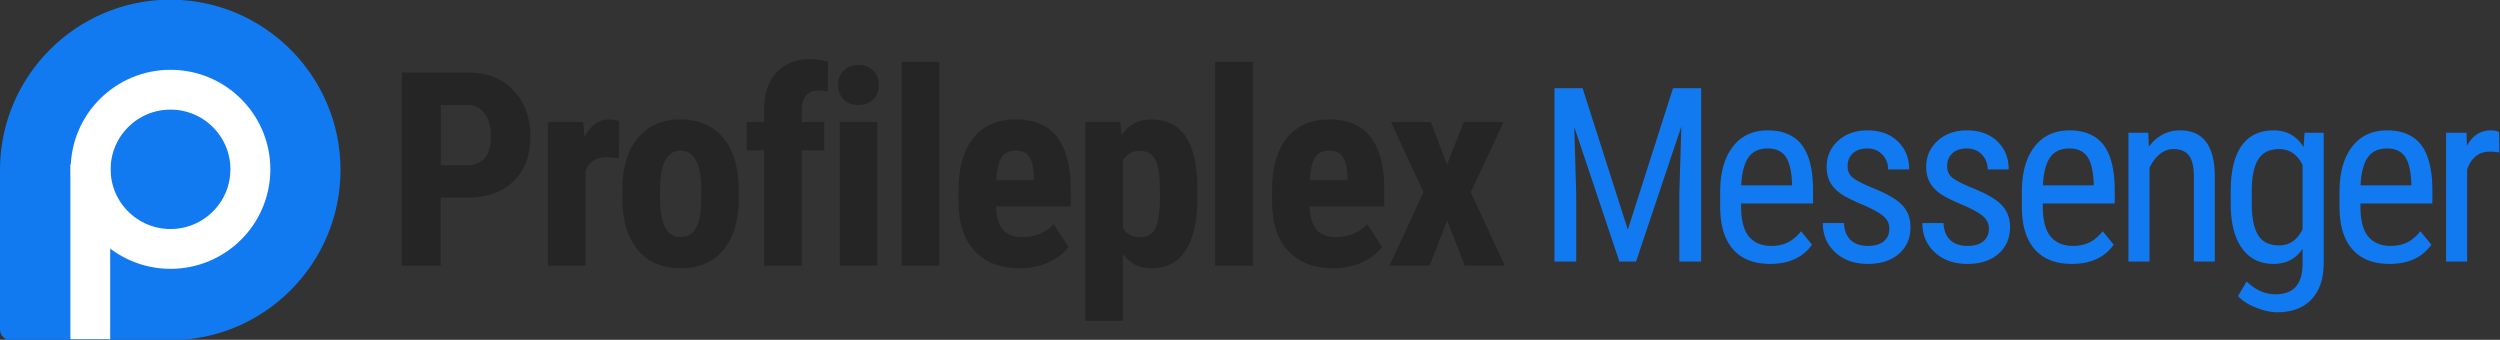 <svg xmlns="http://www.w3.org/2000/svg" viewBox="0 0 515 70" width="515" height="70"><rect x="0" y="0" width="515" height="70" fill="#333333" stroke="none"/><path d="M256 0C114.848 0 0 114.848 0 256v240c0 8.832 7.168 16 16 16h240c141.152 0 256-114.848 256-256S397.152 0 256 0z" transform="matrix(.137 0 0 .137 0 -.065)" fill="#127af1"/><path d="M652 46c27.6 0 50 22.4 50 50s-22.4 50-50 50-50-22.4-50-50 22.4-50 50-50z" transform="matrix(.329 0 0 .328 -179.381 3.39)" fill="#333" stroke="#fff" stroke-width="25" fill-opacity="0" id="g-2"/><path d="M58 49h100v100H58V49z" transform="matrix(.082 0 0 .36 9.744 16.243)" fill="#fff" id="g-4"/><path d="M109.85 62.958v14.25h-8.18v-40.52h13.8c4.007 0 7.203 1.243 9.59 3.73 2.387 2.486 3.58 5.713 3.58 9.68 0 3.973-1.18 7.11-3.54 9.41-2.353 2.3-5.62 3.45-9.8 3.45h-5.45m0-6.82h5.62c1.56 0 2.767-.51 3.62-1.53.853-1.02 1.28-2.504 1.28-4.45 0-2.027-.437-3.637-1.31-4.83-.873-1.2-2.043-1.807-3.51-1.82h-5.7v12.63zm37.33-1.45l-2.62-.22c-2.154 0-3.61.946-4.37 2.84v19.9h-7.9v-30.11h7.43l.22 3.25c1.246-2.54 2.963-3.81 5.15-3.81.893 0 1.616.12 2.17.36l-.08 7.79zm.73 6.49c0-4.567 1.077-8.147 3.23-10.74 2.154-2.6 5.13-3.9 8.93-3.9 3.84 0 6.837 1.3 8.99 3.9 2.154 2.593 3.23 6.19 3.23 10.79v1.92c0 4.586-1.066 8.17-3.2 10.75-2.133 2.58-5.12 3.87-8.96 3.87-3.86 0-6.863-1.297-9.01-3.89-2.14-2.587-3.21-6.18-3.21-10.78v-1.92m7.9 1.97c0 5.386 1.44 8.08 4.32 8.08 2.654 0 4.08-2.247 4.28-6.74l.03-3.31c0-2.747-.38-4.784-1.14-6.11-.76-1.327-1.836-1.99-3.23-1.99-1.333 0-2.376.663-3.13 1.99-.753 1.326-1.13 3.363-1.13 6.11v1.97zm21.806 14.06v-24.19h-3.65v-5.92h3.65v-2.7c.014-3.327.89-5.914 2.63-7.76 1.734-1.84 4.13-2.76 7.19-2.76.927 0 2.114.183 3.56.55l-.05 6.29c-.54-.167-1.18-.25-1.92-.25-2.34 0-3.51 1.393-3.51 4.18v2.45h4.7v5.92h-4.7v24.19h-7.9zm23.74 0h-7.9v-30.11h7.9v30.11m-8.26-37.91c0-1.22.39-2.22 1.17-3 .774-.78 1.81-1.17 3.11-1.17 1.3 0 2.34.39 3.12 1.17.78.78 1.17 1.78 1.17 3 0 1.206-.386 2.21-1.16 3.01-.766.8-1.81 1.2-3.13 1.2-1.312 0-2.356-.4-3.13-1.2-.766-.8-1.15-1.804-1.15-3.01zm21.237 37.91h-7.9v-42.75h7.9v42.75zm16.877.56c-4.047 0-7.2-1.207-9.46-3.62-2.267-2.414-3.4-5.867-3.4-10.36v-2.39c0-4.747 1.04-8.41 3.12-10.99s5.057-3.87 8.93-3.87c3.787 0 6.637 1.21 8.55 3.63 1.907 2.42 2.88 6.006 2.92 10.76v3.87H226.2c.113 2.226.603 3.853 1.47 4.88.873 1.033 2.22 1.55 4.04 1.55 2.633 0 4.833-.9 6.6-2.7l3.09 4.76c-.967 1.333-2.37 2.413-4.21 3.24-1.833.826-3.827 1.24-5.98 1.24m-4.95-18.48h7.87v-.73c-.033-1.8-.33-3.164-.89-4.09-.553-.927-1.517-1.39-2.89-1.39-1.373 0-2.373.49-3 1.47-.62.986-.983 2.566-1.09 4.74zm42.14 3.81c0 4.733-.813 8.36-2.44 10.88-1.62 2.526-4.036 3.79-7.25 3.79-2.446 0-4.413-.994-5.9-2.98v14h-7.87v-41.69h7.29l.28 2.75c1.5-2.207 3.55-3.31 6.15-3.31 3.207 0 5.624 1.17 7.25 3.51 1.62 2.333 2.45 5.913 2.49 10.74v2.31m-7.85-1.98c0-2.914-.32-4.974-.96-6.18-.64-1.2-1.72-1.8-3.24-1.8-1.613 0-2.793.676-3.54 2.03v14.11c.707 1.3 1.904 1.95 3.59 1.95 1.56 0 2.644-.66 3.25-1.98.6-1.32.9-3.37.9-6.15v-1.98zm19.487 16.09h-7.9v-42.75h7.9v42.75zm16.877.56c-4.047 0-7.2-1.207-9.46-3.62-2.267-2.414-3.4-5.867-3.4-10.36v-2.39c0-4.747 1.04-8.41 3.12-10.99s5.056-3.87 8.93-3.87c3.786 0 6.636 1.21 8.55 3.63 1.906 2.42 2.88 6.006 2.92 10.76v3.87h-15.67c.113 2.226.603 3.853 1.47 4.88.873 1.033 2.22 1.55 4.04 1.55 2.633 0 4.833-.9 6.6-2.7l3.09 4.76c-.967 1.333-2.37 2.413-4.21 3.24-1.834.826-3.827 1.24-5.98 1.24m-4.95-18.48h7.87v-.73c-.034-1.8-.33-3.164-.89-4.09-.554-.927-1.517-1.39-2.89-1.39-1.374 0-2.374.49-3 1.47-.62.986-.984 2.566-1.09 4.74zm28.75-3.26l3.51-8.93h8.35l-6.88 14.72 7.13 15.39h-8.38l-3.7-9.44-3.67 9.44h-8.41l7.13-15.39-6.82-14.72h8.37l3.37 8.93z" transform="matrix(.983 0 0 .982 -17.183 -21.098)" fill="#252525"/><path d="M322.795 34.732l4.45 13.92 4.45-13.92h2.77v17.06h-2.15v-6.64l.2-6.66-4.46 13.3h-1.64l-4.44-13.25.19 6.61v6.64h-2.14v-17.06h2.77zm18.461 17.29c-1.58 0-2.79-.47-3.63-1.41-.846-.94-1.276-2.32-1.29-4.14v-1.54c0-1.887.414-3.367 1.24-4.44.82-1.074 1.97-1.61 3.45-1.61 1.48 0 2.59.47 3.33 1.41.734.946 1.107 2.42 1.12 4.42v1.36h-7.08v.29c0 1.36.257 2.35.77 2.97.514.613 1.25.92 2.21.92.607 0 1.144-.114 1.61-.34.467-.234.904-.6 1.31-1.1l1.08 1.32c-.9 1.26-2.273 1.89-4.12 1.89m-.23-11.36c-.86 0-1.496.293-1.91.88-.413.593-.65 1.51-.71 2.75h5v-.28c-.06-1.207-.276-2.067-.65-2.58-.38-.514-.956-.77-1.73-.77zm11.96 7.88c0-.44-.166-.82-.5-1.14-.34-.327-.99-.704-1.95-1.13-1.112-.46-1.9-.854-2.36-1.18-.46-.334-.8-.707-1.02-1.12-.226-.42-.34-.92-.34-1.5 0-1.027.378-1.884 1.13-2.57.754-.68 1.714-1.02 2.88-1.02 1.24 0 2.234.356 2.98 1.07.754.72 1.13 1.643 1.13 2.77h-2.07c0-.574-.19-1.06-.57-1.46-.38-.4-.87-.6-1.47-.6-.606 0-1.082.156-1.43.47-.346.32-.52.743-.52 1.27 0 .426.128.766.38 1.02.254.26.864.6 1.83 1.02 1.54.6 2.588 1.19 3.14 1.77.56.573.84 1.3.84 2.18 0 1.1-.38 1.98-1.14 2.64-.76.66-1.776.99-3.05.99-1.32 0-2.39-.377-3.21-1.13-.82-.76-1.23-1.724-1.23-2.89h2.09c.02.706.234 1.26.64 1.66.408.393.978.59 1.71.59.688 0 1.21-.154 1.57-.46.36-.307.54-.724.54-1.25zm9.797 0c0-.44-.167-.82-.5-1.14-.34-.327-.99-.704-1.95-1.13-1.113-.46-1.9-.854-2.36-1.18-.46-.334-.8-.707-1.02-1.12-.227-.42-.34-.92-.34-1.5 0-1.027.377-1.884 1.13-2.57.753-.68 1.713-1.02 2.88-1.02 1.24 0 2.233.356 2.98 1.07.753.72 1.13 1.643 1.13 2.77h-2.07c0-.574-.19-1.06-.57-1.46-.38-.4-.87-.6-1.47-.6-.607 0-1.083.156-1.43.47-.347.32-.52.743-.52 1.27 0 .426.127.766.38 1.02.253.26.863.6 1.83 1.02 1.54.6 2.587 1.19 3.14 1.77.56.573.84 1.3.84 2.18 0 1.1-.38 1.98-1.14 2.64-.76.66-1.777.99-3.05.99-1.32 0-2.39-.377-3.21-1.13-.82-.76-1.23-1.724-1.23-2.89h2.09c.02.706.233 1.26.64 1.66.407.393.977.59 1.71.59.687 0 1.21-.154 1.57-.46.36-.307.54-.724.54-1.25zm8.166 3.48c-1.58 0-2.79-.47-3.63-1.41-.847-.94-1.277-2.32-1.29-4.14v-1.54c0-1.887.413-3.367 1.24-4.44.82-1.074 1.97-1.61 3.45-1.61 1.48 0 2.59.47 3.33 1.41.733.946 1.107 2.42 1.12 4.42v1.36h-7.08v.29c0 1.36.257 2.35.77 2.97.513.613 1.25.92 2.21.92.607 0 1.143-.114 1.61-.34.467-.234.903-.6 1.31-1.1l1.08 1.32c-.9 1.26-2.273 1.89-4.12 1.89m-.23-11.36c-.86 0-1.497.293-1.91.88-.413.593-.65 1.51-.71 2.75h5v-.28c-.06-1.207-.277-2.067-.65-2.58-.38-.514-.957-.77-1.73-.77zm7.75-1.55l.06 1.37c.807-1.067 1.834-1.6 3.08-1.6 2.247 0 3.384 1.493 3.41 4.48v8.43h-2.06v-8.33c0-.994-.166-1.7-.5-2.12-.326-.414-.823-.62-1.49-.62-.513 0-.976.17-1.39.51-.406.346-.736.796-.99 1.35v9.21h-2.07v-12.68h1.95zm8.116 5.77c0-1.98.357-3.477 1.07-4.49.72-1.007 1.774-1.51 3.16-1.51 1.287 0 2.267.55 2.94 1.65l.1-1.42h1.88v12.8c0 1.566-.403 2.77-1.21 3.61-.8.84-1.92 1.26-3.36 1.26-.626 0-1.326-.154-2.1-.46-.78-.307-1.366-.687-1.76-1.14l.85-1.43c.86.84 1.807 1.26 2.84 1.26 1.727 0 2.614-.94 2.66-2.82v-1.65c-.666.986-1.616 1.48-2.85 1.48-1.313 0-2.336-.494-3.07-1.48-.74-.987-1.123-2.407-1.15-4.26v-1.4m2.07 1.18c0 1.42.21 2.463.63 3.13.414.673 1.097 1.01 2.05 1.01 1.034 0 1.807-.53 2.32-1.59v-6.34c-.533-1.034-1.296-1.55-2.29-1.55-.953 0-1.64.333-2.06 1-.426.666-.643 1.69-.65 3.07v1.27zm13.557 5.96c-1.58 0-2.79-.47-3.63-1.41-.847-.94-1.277-2.32-1.29-4.14v-1.54c0-1.887.413-3.367 1.24-4.44.82-1.074 1.97-1.61 3.45-1.61 1.48 0 2.59.47 3.33 1.41.733.946 1.107 2.42 1.12 4.42v1.36h-7.08v.29c0 1.36.257 2.35.77 2.97.513.613 1.25.92 2.21.92.607 0 1.143-.114 1.61-.34.467-.234.903-.6 1.31-1.1l1.08 1.32c-.9 1.26-2.273 1.89-4.12 1.89m-.23-11.36c-.86 0-1.497.293-1.91.88-.413.593-.65 1.51-.71 2.75h5v-.28c-.06-1.207-.277-2.067-.65-2.58-.38-.514-.957-.77-1.73-.77zm11.04.4a4.687 4.687 0 0 0-.94-.09c-1.066 0-1.81.583-2.23 1.75v9.07h-2.07v-12.68h2.01l.04 1.29c.554-1.014 1.337-1.52 2.35-1.52.334 0 .607.053.82.16l.02 2.02z" transform="matrix(2.093 0 0 2.093 -349.593 -54.52)" fill="#127af1"/></svg>